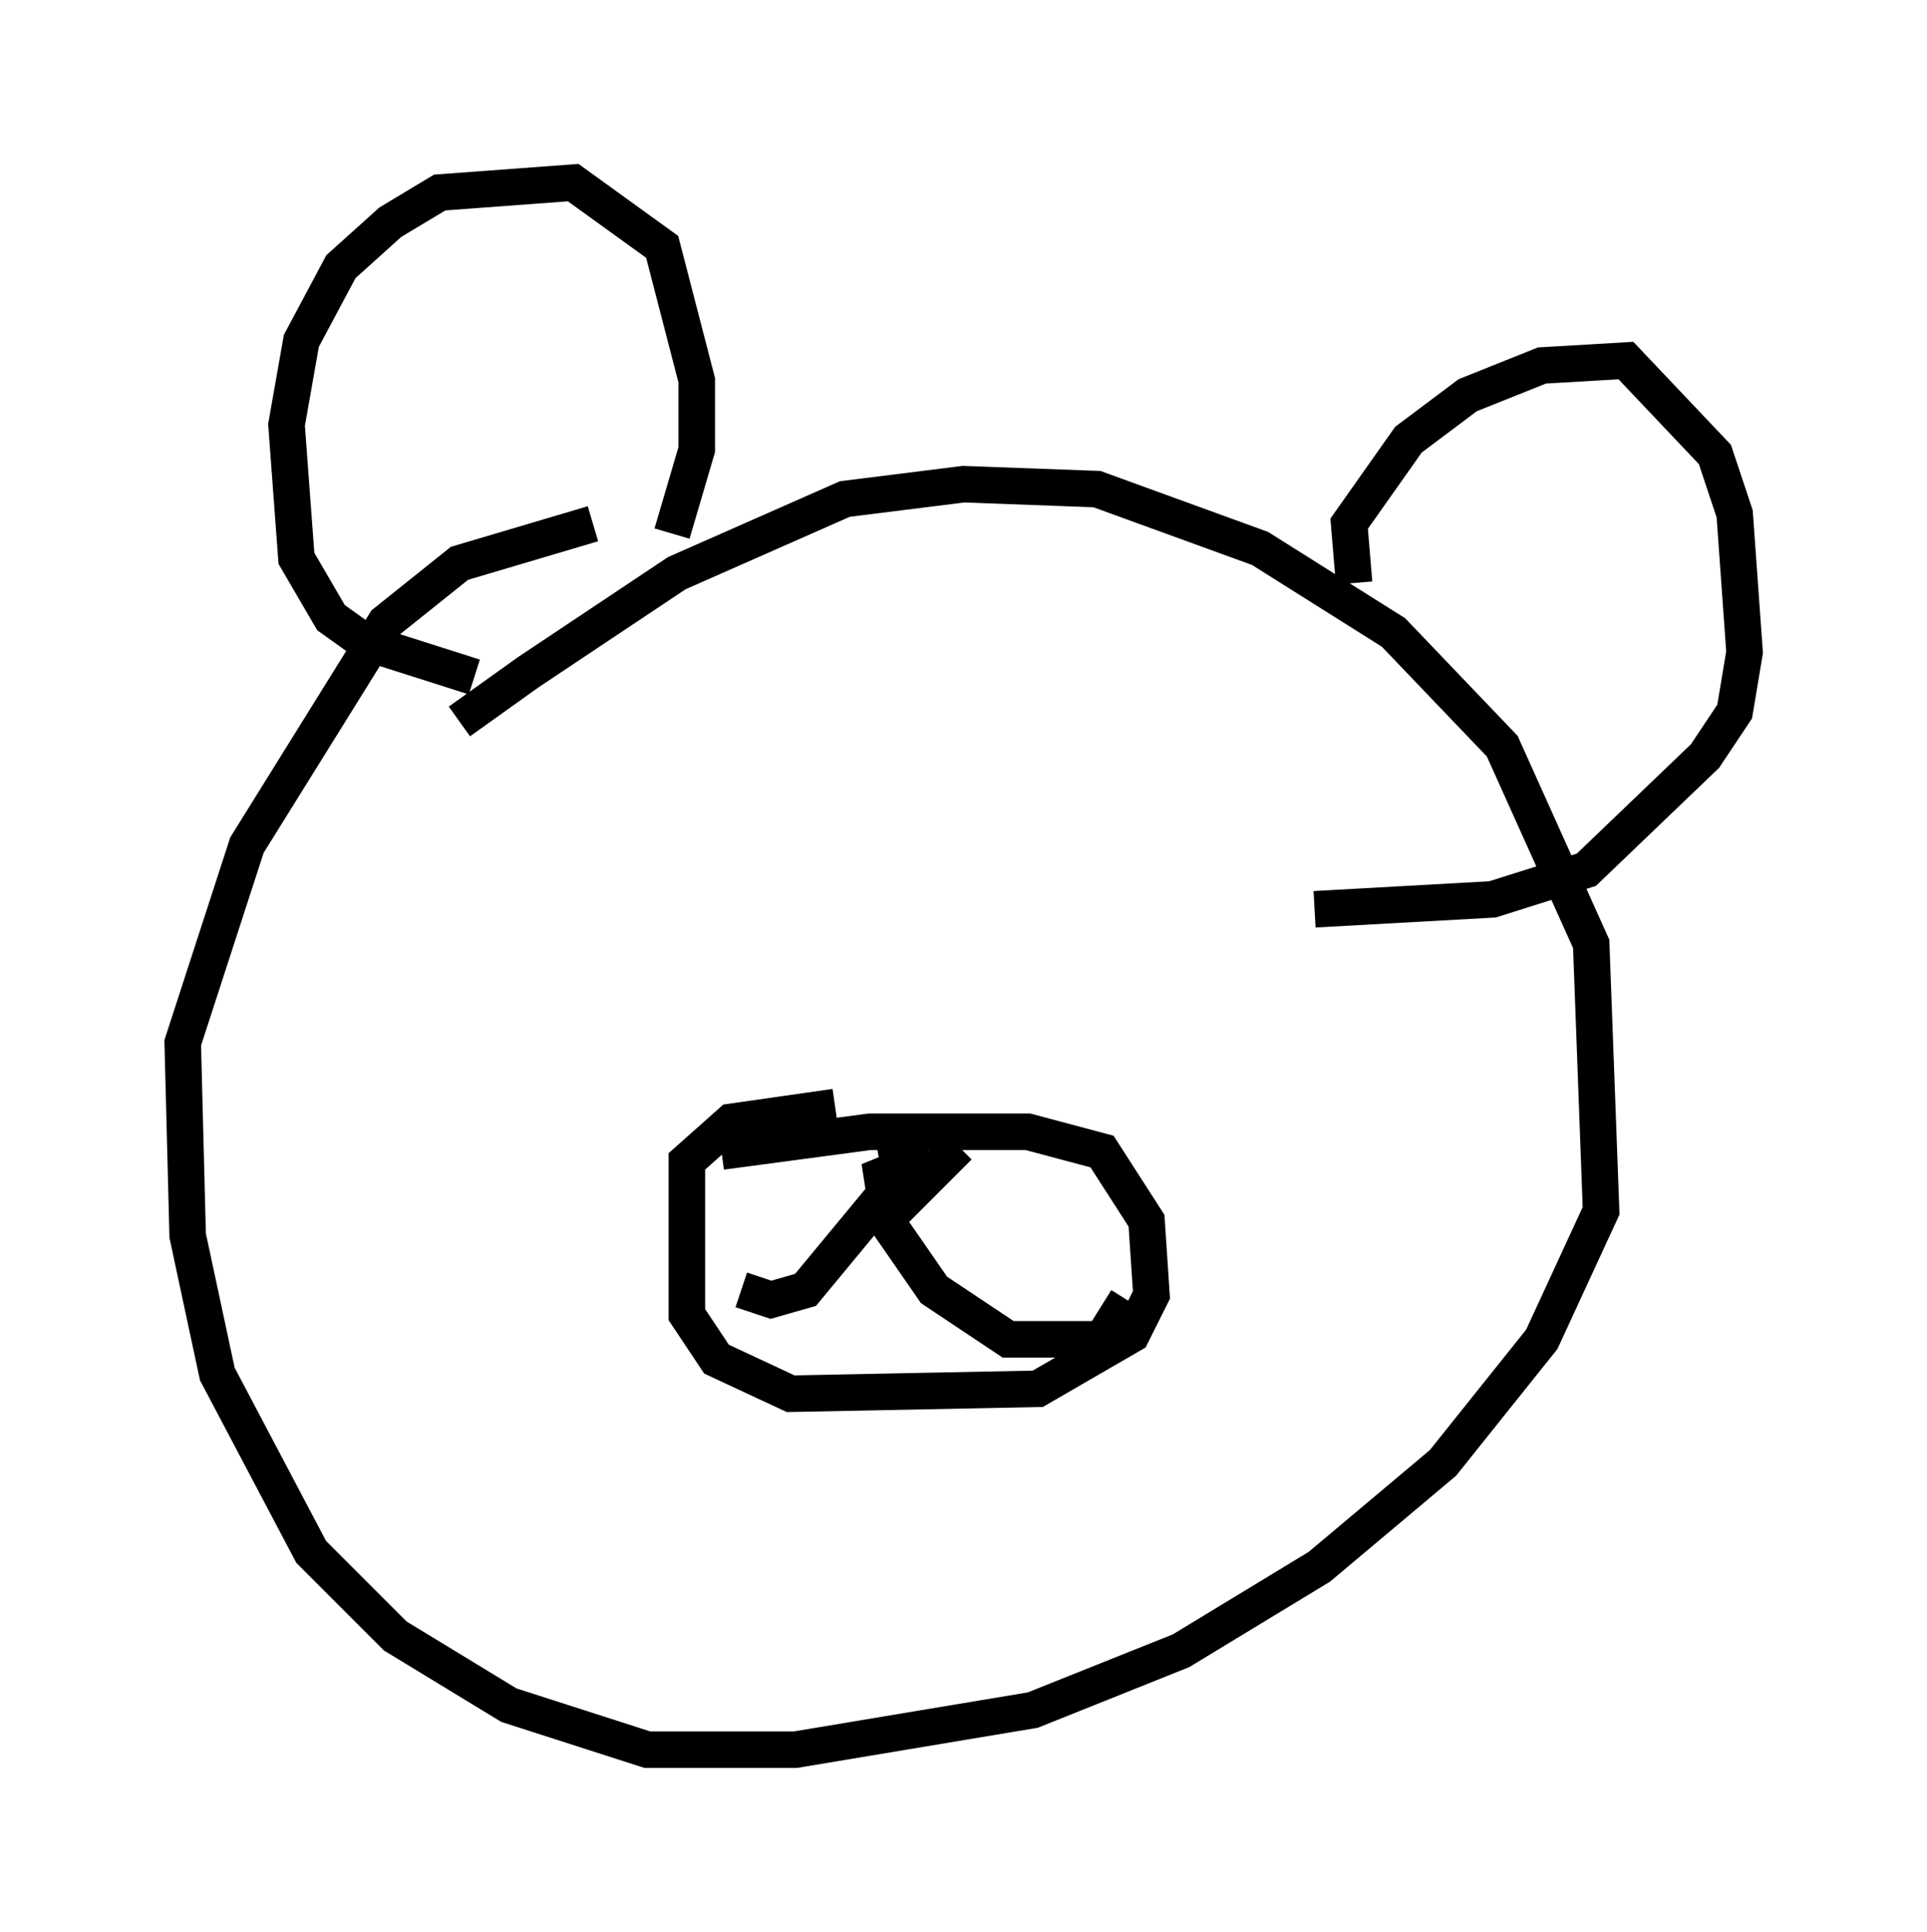 <?xml version="1.0" encoding="utf-8" ?>
<svg baseProfile="full" height="52.895" version="1.1" width="52.76" xmlns="http://www.w3.org/2000/svg" xmlns:ev="http://www.w3.org/2001/xml-events" xmlns:xlink="http://www.w3.org/1999/xlink"><defs /><rect fill="white" height="52.895" width="52.76" x="0" y="0" /><path d="M11.631, 21.373 m0.947, -1.624 l1.894, -1.353 4.059, -2.706 l4.601, -2.03 3.248, -0.406 l3.654, 0.135 4.465, 1.624 l3.654, 2.3 2.977, 3.112 l2.436, 5.413 0.271, 7.307 l-1.624, 3.518 -2.706, 3.383 l-3.383, 2.842 -3.789, 2.3 l-4.059, 1.624 -6.495, 1.083 l-4.059, 0.0 -3.789, -1.218 l-3.112, -1.894 -2.3, -2.3 l-2.571, -4.871 -0.812, -3.789 l-0.135, -5.277 1.759, -5.413 l3.789, -6.089 2.03, -1.624 l3.654, -1.083 m-3.248, 4.195 l-2.977, -0.947 -0.947, -0.677 l-0.947, -1.624 -0.271, -3.654 l0.406, -2.3 1.083, -2.03 l1.353, -1.218 1.353, -0.812 l3.654, -0.271 2.436, 1.759 l0.947, 3.654 0.0, 1.894 l-0.677, 2.3 m18.674, 1.353 l-0.135, -1.624 1.624, -2.3 l1.624, -1.218 2.03, -0.812 l2.3, -0.135 2.436, 2.571 l0.541, 1.624 0.271, 3.789 l-0.271, 1.624 -0.812, 1.218 l-3.248, 3.112 -2.571, 0.812 l-4.871, 0.271 m-16.238, 6.631 l4.059, -0.541 4.33, 0.0 l2.03, 0.541 1.218, 1.894 l0.135, 2.03 -0.541, 1.083 l-2.571, 1.488 -6.766, 0.135 l-2.03, -0.947 -0.812, -1.218 l0.0, -4.195 1.218, -1.083 l2.842, -0.406 m3.383, 1.083 l-1.218, 1.218 -0.541, -1.353 l0.271, 1.488 -0.677, -0.947 l0.271, 1.759 1.218, 1.759 l2.03, 1.353 2.571, 0.0 l0.677, -1.083 m-5.548, -4.195 l-3.248, 3.924 -0.947, 0.271 l-0.812, -0.271 m-5.413, -10.419 " fill="none" stroke="black" stroke-width="1" /></svg>